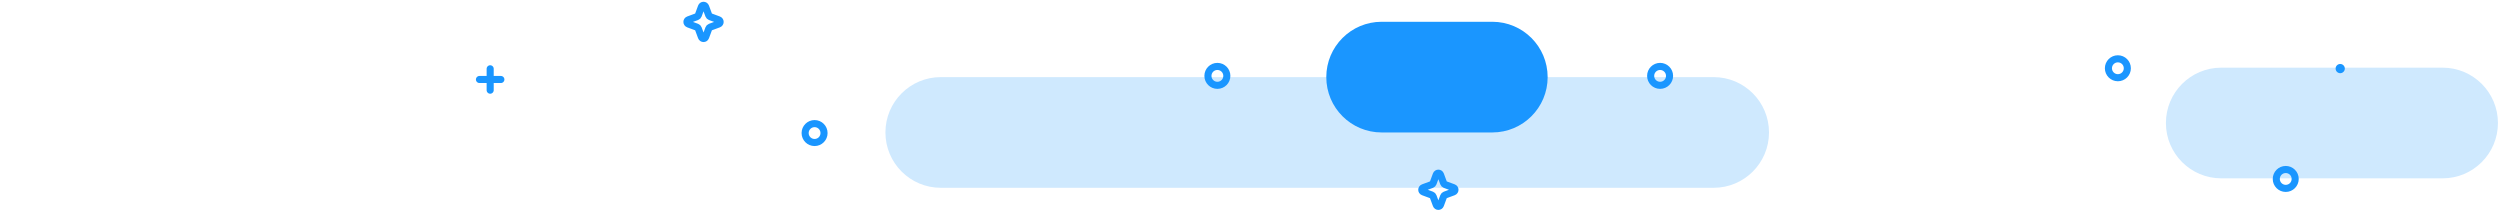 <svg width="941" height="80" viewBox="0 0 941 80" fill="none" xmlns="http://www.w3.org/2000/svg">
<path d="M919.396 67.127H836.077C824.573 67.127 815.248 57.8 815.248 46.296C815.248 34.793 824.573 25.467 836.077 25.467H919.396C930.9 25.467 940.225 34.793 940.225 46.296C940.225 57.8 930.9 67.127 919.396 67.127Z" fill="#CFE9FE"/>
<path d="M882.596 25.814C882.596 26.773 881.819 27.55 880.86 27.55C879.901 27.55 879.124 26.773 879.124 25.814C879.124 24.855 879.901 24.078 880.86 24.078C881.819 24.078 882.596 24.855 882.596 25.814Z" fill="#1A96FF"/>
<path d="M800.726 25.695C800.726 27.66 799.132 29.253 797.167 29.253C795.202 29.253 793.608 27.66 793.608 25.695C793.608 23.73 795.202 22.136 797.167 22.136C799.132 22.136 800.726 23.73 800.726 25.695Z" stroke="#1A96FF" stroke-width="2.667" stroke-miterlimit="10" stroke-linecap="round" stroke-linejoin="round"/>
<path d="M863.909 67.354C863.909 69.319 862.316 70.912 860.35 70.912C858.385 70.912 856.792 69.319 856.792 67.354C856.792 65.388 858.385 63.795 860.35 63.795C862.316 63.795 863.909 65.388 863.909 67.354Z" stroke="#1A96FF" stroke-width="2.667" stroke-miterlimit="10" stroke-linecap="round" stroke-linejoin="round"/>
<path d="M645.024 70.685H354.104C342.6 70.685 333.274 61.358 333.274 49.855C333.274 38.352 342.6 29.025 354.104 29.025H645.024C656.528 29.025 665.854 38.352 665.854 49.855C665.854 61.358 656.528 70.685 645.024 70.685Z" fill="#CFE9FE"/>
<path d="M561.706 49.855H520.046C508.542 49.855 499.216 40.53 499.216 29.026C499.216 17.522 508.542 8.196 520.046 8.196H561.706C573.21 8.196 582.535 17.522 582.535 29.026C582.535 40.53 573.21 49.855 561.706 49.855Z" fill="#1A96FF"/>
<path d="M540.613 65.732L539.421 68.953C539.336 69.184 539.154 69.365 538.924 69.451L535.702 70.642C534.97 70.913 534.97 71.949 535.702 72.221L538.924 73.413C539.154 73.499 539.336 73.678 539.421 73.909L540.613 77.13C540.884 77.864 541.92 77.864 542.192 77.13L543.384 73.909C543.469 73.678 543.65 73.499 543.88 73.413L547.102 72.221C547.834 71.949 547.834 70.913 547.102 70.642L543.88 69.451C543.65 69.365 543.469 69.184 543.384 68.953L542.192 65.732C541.92 65 540.884 65 540.613 65.732Z" stroke="#1A96FF" stroke-width="2.667" stroke-miterlimit="10" stroke-linecap="round" stroke-linejoin="round"/>
<path d="M461.782 28.559C461.782 30.524 460.189 32.117 458.224 32.117C456.258 32.117 454.665 30.524 454.665 28.559C454.665 26.593 456.258 25 458.224 25C460.189 25 461.782 26.593 461.782 28.559Z" stroke="#1A96FF" stroke-width="2.667" stroke-miterlimit="10" stroke-linecap="round" stroke-linejoin="round"/>
<path d="M628.42 28.559C628.42 30.524 626.826 32.117 624.861 32.117C622.896 32.117 621.302 30.524 621.302 28.559C621.302 26.593 622.896 25 624.861 25C626.826 25 628.42 26.593 628.42 28.559Z" stroke="#1A96FF" stroke-width="2.667" stroke-miterlimit="10" stroke-linecap="round" stroke-linejoin="round"/>
<path d="M264.021 2.549L262.829 5.771C262.743 6.001 262.562 6.183 262.331 6.268L259.11 7.46C258.378 7.731 258.378 8.767 259.11 9.037L262.331 10.229C262.562 10.315 262.743 10.496 262.829 10.727L264.021 13.948C264.291 14.681 265.327 14.681 265.599 13.948L266.791 10.727C266.875 10.496 267.057 10.315 267.287 10.229L270.509 9.037C271.242 8.767 271.242 7.731 270.509 7.46L267.287 6.268C267.057 6.183 266.875 6.001 266.791 5.771L265.599 2.549C265.327 1.817 264.291 1.817 264.021 2.549Z" stroke="#1A96FF" stroke-width="2.667" stroke-miterlimit="10" stroke-linecap="round" stroke-linejoin="round"/>
<path d="M310.168 50.083C310.168 52.048 308.575 53.642 306.609 53.642C304.644 53.642 303.051 52.048 303.051 50.083C303.051 48.118 304.644 46.524 306.609 46.524C308.575 46.524 310.168 48.118 310.168 50.083Z" stroke="#1A96FF" stroke-width="2.667" stroke-miterlimit="10" stroke-linecap="round" stroke-linejoin="round"/>
<path d="M184.502 33.944V25.892" stroke="#1A96FF" stroke-width="2.667" stroke-miterlimit="10" stroke-linecap="round" stroke-linejoin="round"/>
<path d="M188.527 29.919H180.469" stroke="#1A96FF" stroke-width="2.667" stroke-miterlimit="10" stroke-linecap="round" stroke-linejoin="round"/>
</svg>
